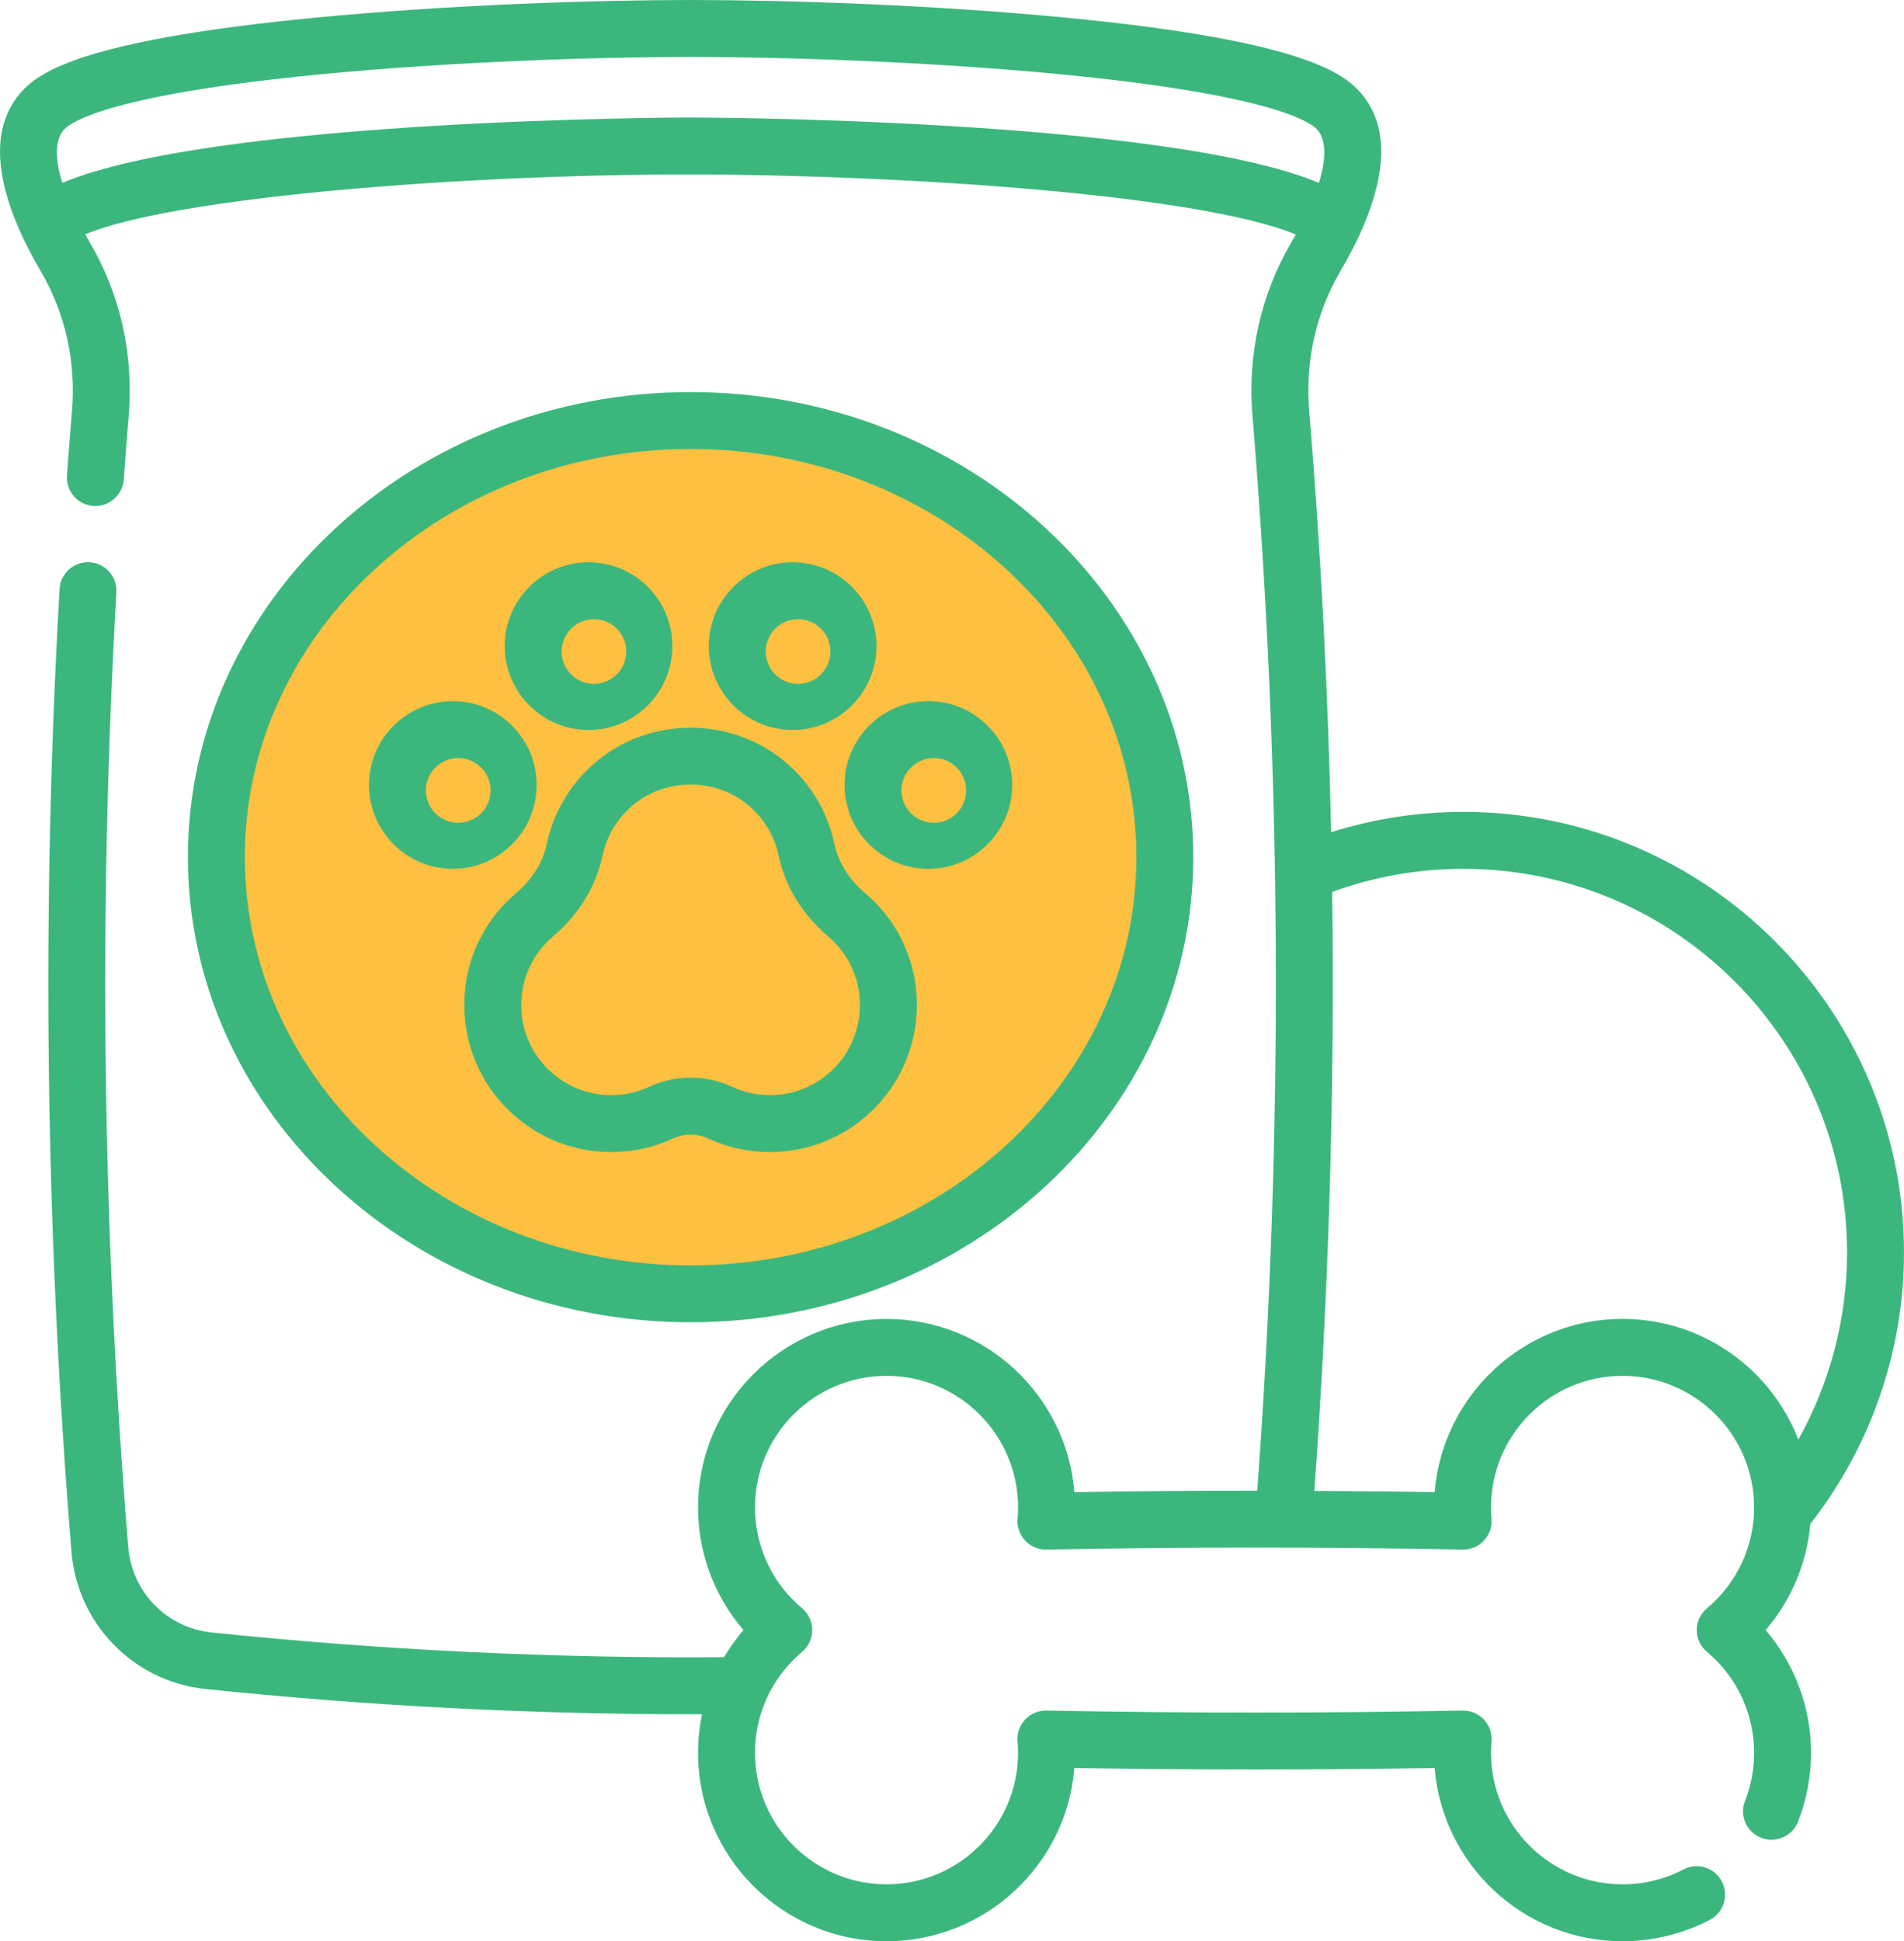 <?xml version="1.0" encoding="utf-8"?>
<svg width="29.431px" height="30px" viewBox="0 0 29.431 30" version="1.1" xmlns:xlink="http://www.w3.org/1999/xlink" xmlns="http://www.w3.org/2000/svg">
  <g id="Group">
    <path d="M3.466 13.125C3.466 9.397 6.656 6.375 10.591 6.375C14.526 6.375 17.715 9.397 17.715 13.125C17.715 16.853 14.526 19.875 10.591 19.875C6.656 19.875 3.466 16.853 3.466 13.125Z" id="Ellipse-3" fill="#FDC040" fill-rule="evenodd" stroke="none" />
    <path d="M10.675 20.434C14.96 20.434 18.445 17.21 18.445 13.246C18.445 9.283 14.96 6.059 10.675 6.059C6.39 6.059 2.905 9.283 2.905 13.246C2.905 17.21 6.39 20.434 10.675 20.434L10.675 20.434ZM10.675 6.938C14.475 6.938 17.566 9.768 17.566 13.246C17.566 16.725 14.475 19.555 10.675 19.555C6.875 19.555 3.784 16.725 3.784 13.246C3.784 9.768 6.875 6.938 10.675 6.938L10.675 6.938Z" id="Vector" fill="#3BB77E" fill-rule="evenodd" stroke="none" />
    <path d="M13.055 12.131C13.055 12.846 13.636 13.427 14.351 13.427C15.065 13.427 15.646 12.846 15.646 12.131C15.646 11.416 15.065 10.835 14.351 10.835C13.636 10.835 13.055 11.416 13.055 12.131L13.055 12.131ZM14.434 11.715C14.71 11.715 14.934 11.939 14.934 12.215C14.934 12.491 14.71 12.715 14.434 12.715C14.159 12.715 13.934 12.491 13.934 12.215C13.934 11.939 14.159 11.715 14.434 11.715L14.434 11.715Z" id="Vector" fill="#3BB77E" fill-rule="evenodd" stroke="none" />
    <path d="M12.252 11.281C12.967 11.281 13.548 10.7 13.548 9.985C13.548 9.27 12.967 8.689 12.252 8.689C11.538 8.689 10.956 9.27 10.956 9.985C10.956 10.7 11.538 11.281 12.252 11.281L12.252 11.281ZM12.336 9.569C12.612 9.569 12.836 9.793 12.836 10.069C12.836 10.344 12.612 10.569 12.336 10.569C12.06 10.569 11.836 10.344 11.836 10.069C11.836 9.793 12.06 9.569 12.336 9.569L12.336 9.569Z" id="Vector" fill="#3BB77E" fill-rule="evenodd" stroke="none" />
    <path d="M7 13.427C7.714 13.427 8.295 12.846 8.295 12.131C8.295 11.416 7.714 10.835 7 10.835C6.285 10.835 5.704 11.416 5.704 12.131C5.704 12.846 6.285 13.427 7 13.427L7 13.427ZM7.083 11.715C7.359 11.715 7.583 11.939 7.583 12.215C7.583 12.491 7.359 12.715 7.083 12.715C6.808 12.715 6.583 12.491 6.583 12.215C6.583 11.939 6.808 11.715 7.083 11.715L7.083 11.715Z" id="Vector" fill="#3BB77E" fill-rule="evenodd" stroke="none" />
    <path d="M9.098 11.281C9.812 11.281 10.393 10.7 10.393 9.985C10.393 9.27 9.812 8.689 9.098 8.689C8.383 8.689 7.802 9.27 7.802 9.985C7.802 10.7 8.383 11.281 9.098 11.281L9.098 11.281ZM9.181 9.569C9.457 9.569 9.681 9.793 9.681 10.069C9.681 10.344 9.457 10.569 9.181 10.569C8.906 10.569 8.681 10.344 8.681 10.069C8.681 9.793 8.906 9.569 9.181 9.569L9.181 9.569Z" id="Vector" fill="#3BB77E" fill-rule="evenodd" stroke="none" />
    <path d="M8.453 13.038C8.392 13.326 8.229 13.589 7.981 13.799C7.424 14.271 7.133 14.96 7.183 15.689C7.259 16.826 8.175 17.733 9.313 17.8C9.688 17.822 10.065 17.751 10.402 17.594C10.573 17.515 10.777 17.515 10.947 17.594C11.245 17.732 11.573 17.804 11.903 17.804C11.948 17.804 11.992 17.802 12.037 17.8C13.174 17.733 14.09 16.826 14.167 15.689C14.217 14.96 13.926 14.271 13.369 13.799C13.121 13.589 12.958 13.326 12.896 13.038C12.79 12.539 12.526 12.101 12.132 11.77C11.301 11.072 10.049 11.072 9.218 11.77C8.824 12.101 8.559 12.539 8.453 13.038L8.453 13.038ZM9.784 12.443C10.292 12.017 11.058 12.017 11.566 12.443C11.809 12.647 11.971 12.916 12.036 13.221C12.138 13.701 12.402 14.133 12.8 14.47C13.141 14.759 13.32 15.182 13.289 15.63C13.242 16.325 12.682 16.881 11.985 16.922C11.751 16.935 11.526 16.893 11.317 16.796C11.113 16.701 10.894 16.654 10.675 16.654C10.456 16.654 10.237 16.701 10.033 16.796C9.823 16.893 9.598 16.935 9.364 16.922C8.668 16.881 8.107 16.325 8.06 15.63C8.03 15.182 8.208 14.759 8.55 14.47C8.948 14.133 9.212 13.701 9.314 13.221C9.379 12.916 9.541 12.647 9.784 12.443L9.784 12.443Z" id="Vector" fill="#3BB77E" fill-rule="evenodd" stroke="none" />
    <path d="M27.983 23.55C28.917 22.358 29.431 20.875 29.431 19.356C29.431 15.602 26.377 12.547 22.622 12.547C21.92 12.547 21.235 12.653 20.576 12.861C20.529 10.686 20.416 8.514 20.237 6.353C20.173 5.586 20.34 4.837 20.721 4.188C21.239 3.306 21.702 2.1 20.971 1.369C20.657 1.055 19.853 0.601 16.507 0.276C14.418 0.072 12.125 0 10.675 0C9.225 0 6.931 0.072 4.843 0.276C1.496 0.601 0.693 1.055 0.379 1.369C-0.352 2.1 0.111 3.306 0.628 4.189C1.009 4.838 1.177 5.586 1.113 6.353C1.088 6.65 1.063 6.966 1.035 7.347C1.018 7.59 1.2 7.801 1.442 7.818C1.684 7.836 1.895 7.654 1.913 7.411C1.94 7.033 1.965 6.72 1.989 6.427C2.068 5.478 1.86 4.55 1.387 3.744C1.363 3.702 1.341 3.662 1.318 3.622C2.65 3.061 6.999 2.696 10.675 2.696C12.074 2.696 14.294 2.765 16.329 2.958C18.576 3.172 19.582 3.438 20.03 3.624C20.008 3.664 19.986 3.703 19.962 3.743C19.489 4.55 19.281 5.477 19.36 6.426C19.816 11.936 19.84 17.522 19.434 23.037C18.49 23.037 17.546 23.044 16.607 23.06C16.487 21.563 15.23 20.383 13.704 20.383C12.097 20.383 10.79 21.689 10.79 23.296C10.79 23.997 11.041 24.667 11.492 25.191C11.379 25.323 11.279 25.463 11.192 25.61C8.561 25.63 5.895 25.501 3.266 25.227C2.578 25.156 2.038 24.602 1.982 23.91C1.581 19.016 1.519 14.051 1.799 9.154C1.813 8.911 1.627 8.703 1.385 8.689C1.142 8.676 0.934 8.861 0.921 9.103C0.638 14.041 0.701 19.047 1.105 23.982C1.195 25.095 2.066 25.987 3.175 26.102C5.663 26.361 8.182 26.492 10.676 26.492C10.735 26.492 10.793 26.491 10.852 26.491C10.812 26.685 10.79 26.885 10.79 27.087C10.79 28.693 12.097 30 13.703 30C15.23 30 16.487 28.819 16.607 27.323C18.457 27.353 20.326 27.353 22.176 27.323C22.297 28.819 23.553 30 25.08 30C25.549 30 26.015 29.886 26.429 29.67C26.644 29.557 26.728 29.291 26.615 29.076C26.503 28.861 26.237 28.777 26.022 28.89C25.729 29.043 25.412 29.12 25.08 29.12C23.959 29.12 23.047 28.208 23.047 27.087C23.047 27.036 23.049 26.98 23.055 26.912C23.066 26.788 23.023 26.665 22.938 26.574C22.853 26.483 22.733 26.433 22.608 26.435C20.474 26.476 18.31 26.476 16.175 26.435C16.051 26.433 15.931 26.483 15.846 26.574C15.761 26.665 15.718 26.788 15.729 26.912C15.734 26.98 15.737 27.035 15.737 27.087C15.737 28.208 14.825 29.12 13.704 29.12C12.582 29.12 11.67 28.208 11.67 27.087C11.67 26.485 11.935 25.916 12.398 25.528C12.498 25.445 12.555 25.321 12.555 25.191C12.555 25.061 12.498 24.938 12.398 24.854C11.935 24.466 11.67 23.898 11.67 23.296C11.67 22.174 12.582 21.262 13.704 21.262C14.825 21.262 15.737 22.174 15.737 23.296C15.737 23.347 15.734 23.402 15.729 23.47C15.718 23.594 15.761 23.717 15.846 23.808C15.931 23.899 16.051 23.95 16.175 23.947C18.31 23.906 20.474 23.906 22.608 23.947C22.733 23.95 22.853 23.899 22.938 23.808C23.023 23.717 23.066 23.594 23.055 23.47C23.049 23.402 23.047 23.346 23.047 23.296C23.047 22.174 23.959 21.262 25.08 21.262C26.201 21.262 27.114 22.174 27.114 23.296C27.114 23.898 26.849 24.466 26.386 24.854C26.286 24.938 26.228 25.061 26.228 25.191C26.228 25.321 26.286 25.445 26.386 25.528C26.849 25.916 27.114 26.485 27.114 27.087C27.114 27.343 27.067 27.594 26.974 27.83C26.885 28.056 26.996 28.312 27.222 28.401C27.448 28.489 27.704 28.378 27.793 28.152C27.926 27.813 27.994 27.454 27.994 27.087C27.994 26.385 27.742 25.716 27.292 25.191C27.688 24.731 27.93 24.158 27.983 23.55L27.983 23.55ZM10.675 1.816C10.595 1.816 3.335 1.829 0.963 2.826C0.842 2.436 0.85 2.142 1.001 1.991C1.12 1.872 1.755 1.46 4.928 1.151C6.985 0.951 9.246 0.88 10.675 0.88C12.104 0.88 14.364 0.951 16.422 1.151C19.595 1.46 20.23 1.872 20.349 1.991C20.499 2.142 20.508 2.435 20.387 2.826C18.015 1.829 10.755 1.816 10.675 1.816L10.675 1.816ZM25.08 20.382C23.553 20.382 22.297 21.563 22.176 23.06C21.558 23.049 20.937 23.044 20.316 23.041C20.54 19.968 20.633 16.874 20.592 13.784C21.241 13.547 21.922 13.427 22.622 13.427C25.892 13.427 28.551 16.087 28.551 19.356C28.551 20.372 28.288 21.369 27.798 22.247C27.375 21.157 26.317 20.382 25.08 20.382L25.08 20.382Z" id="Vector" fill="#3BB77E" fill-rule="evenodd" stroke="none" />
  </g>
</svg>